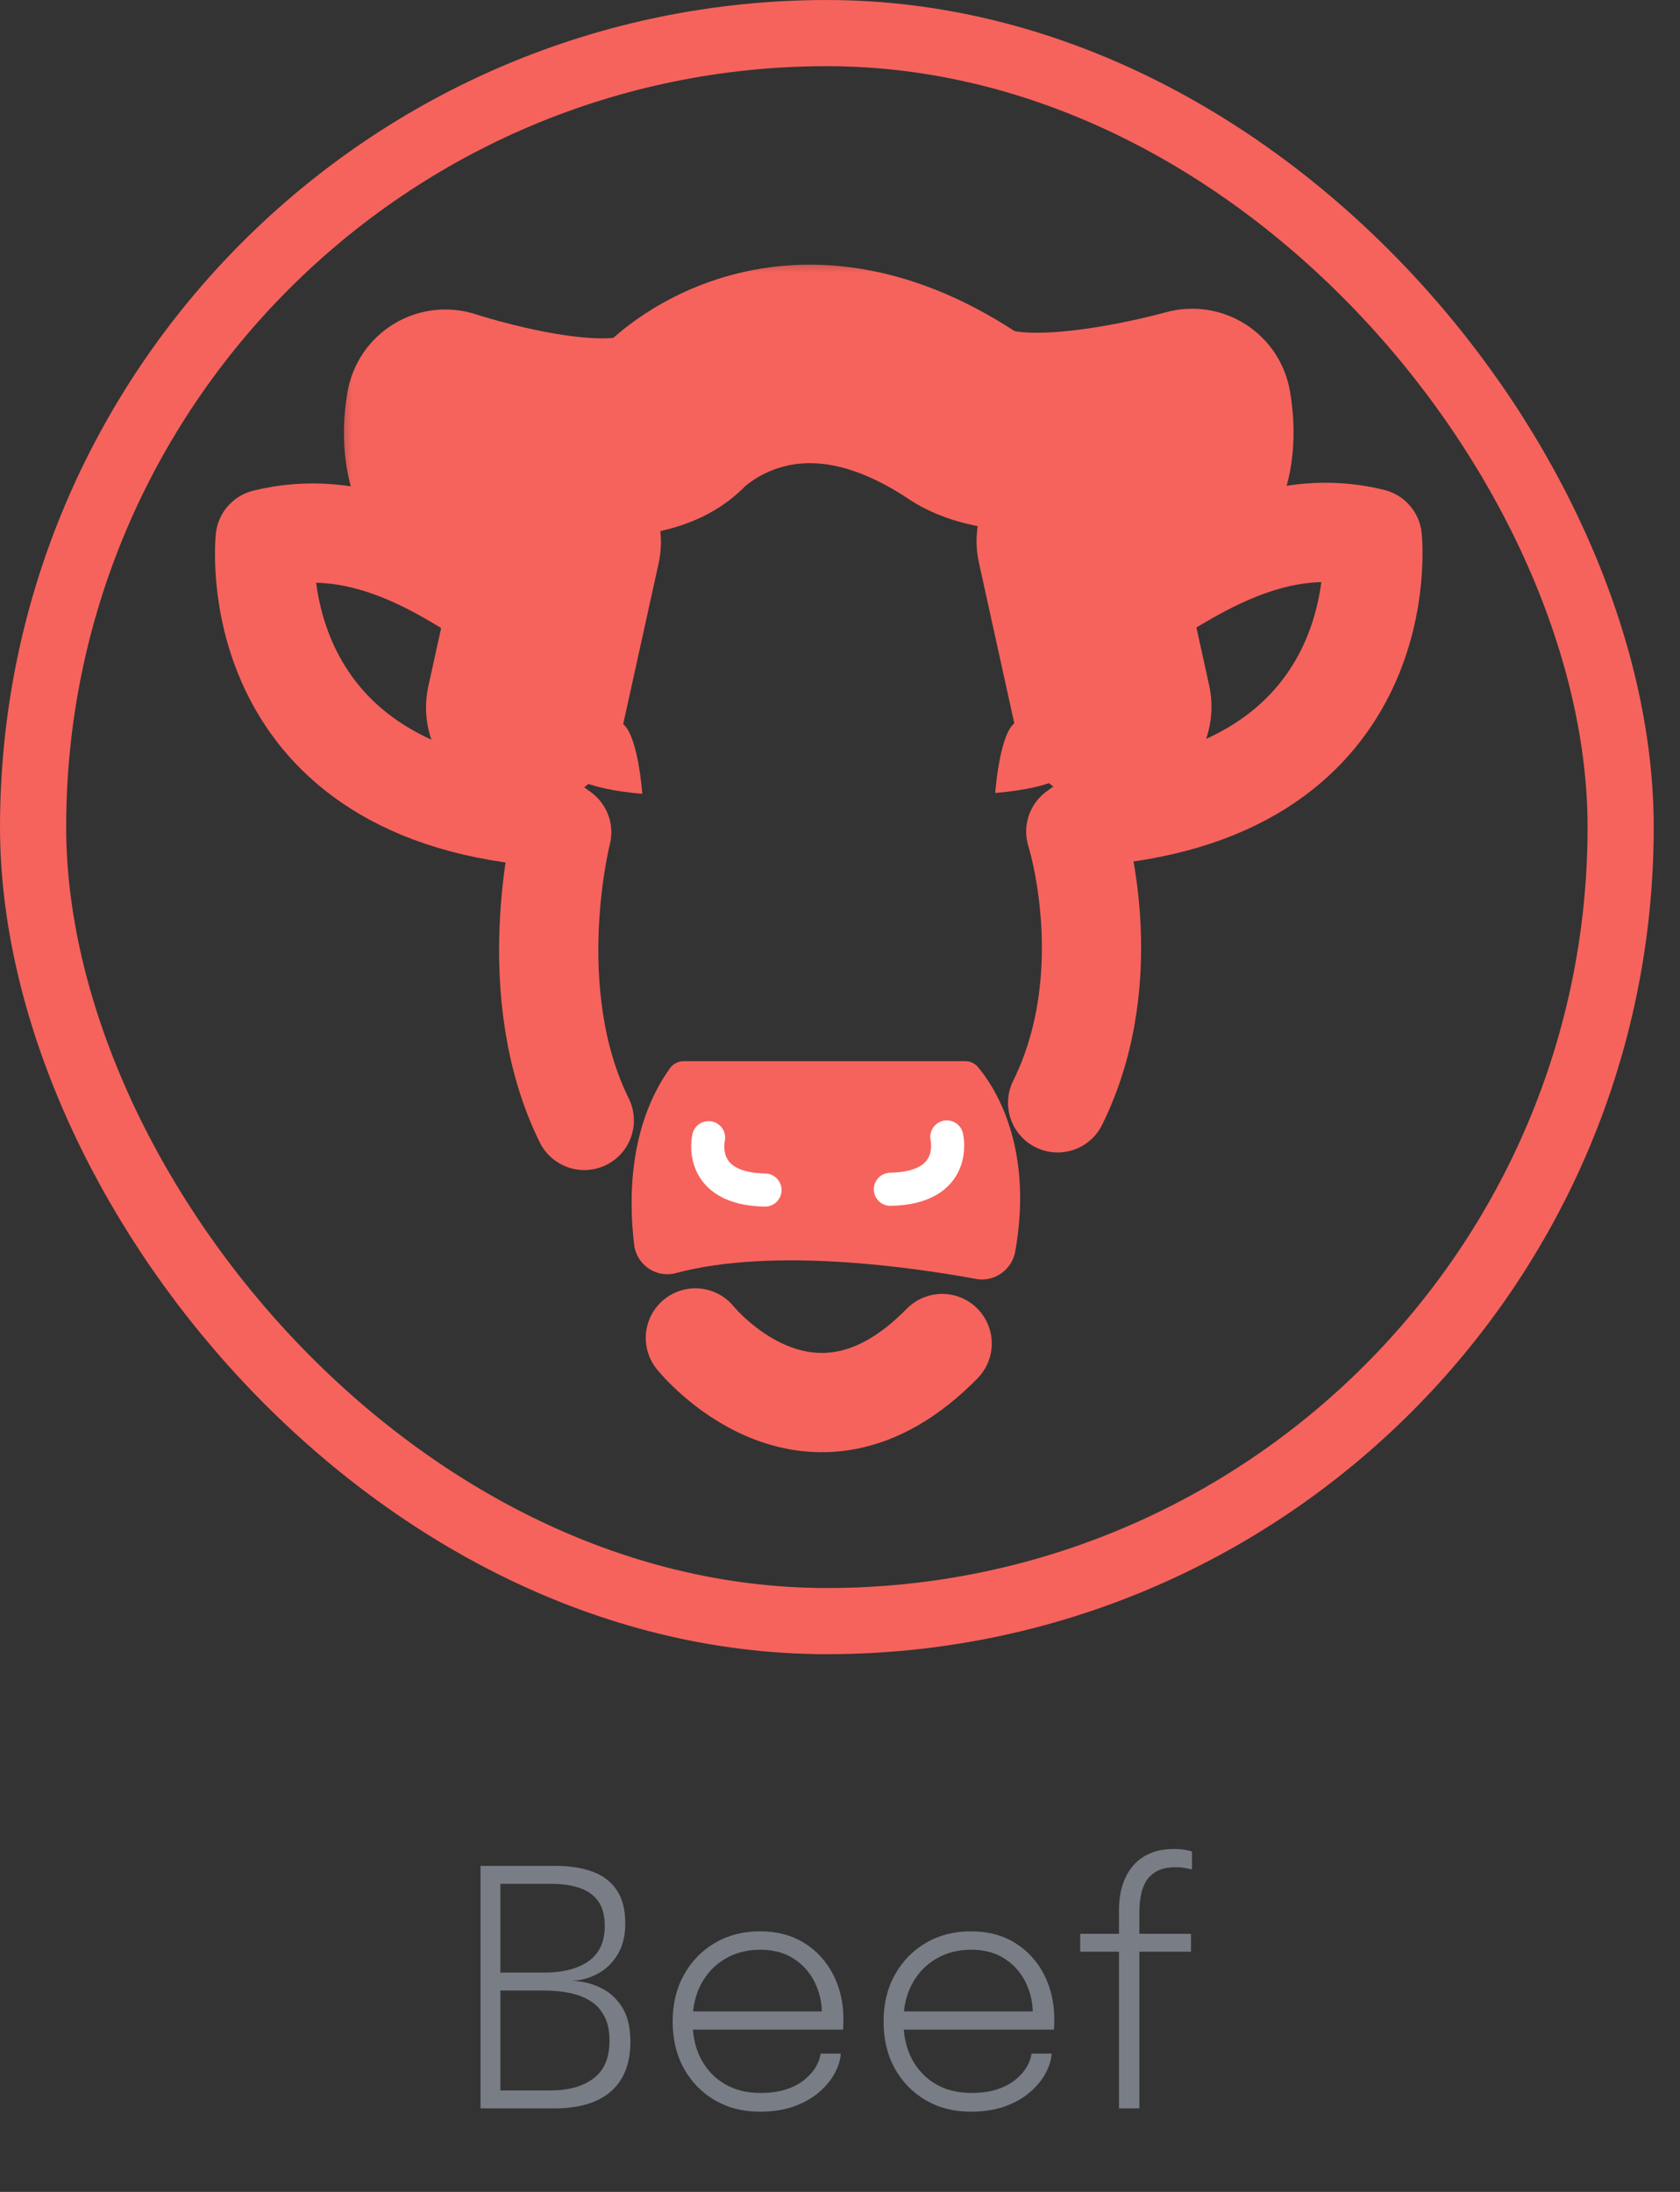 <svg width="46" height="60" viewBox="0 0 46 60" fill="none" xmlns="http://www.w3.org/2000/svg">
<rect x="0" y="0" width="46" height="60" fill="#333333" stroke="none"/>
<rect x="0.906" y="0.906" width="43.469" height="43.469" rx="21.735" stroke="#f6635c" stroke-width="1.811"/>
<path d="M15.222 51.076C15.615 51.076 15.953 51.13 16.235 51.238C16.52 51.343 16.739 51.513 16.892 51.747C17.045 51.978 17.121 52.278 17.121 52.647C17.121 52.992 17.049 53.28 16.905 53.511C16.764 53.742 16.581 53.916 16.356 54.033C16.134 54.15 15.9 54.213 15.654 54.222C15.924 54.228 16.181 54.288 16.424 54.402C16.67 54.513 16.871 54.69 17.027 54.933C17.183 55.173 17.261 55.492 17.261 55.891C17.261 56.287 17.181 56.622 17.022 56.895C16.863 57.165 16.629 57.369 16.32 57.507C16.014 57.645 15.633 57.714 15.177 57.714H13.157V51.076H15.222ZM13.701 54.19L13.508 53.997H14.885C15.407 53.997 15.816 53.893 16.113 53.686C16.41 53.476 16.559 53.155 16.559 52.723C16.559 52.432 16.497 52.203 16.374 52.035C16.251 51.867 16.079 51.747 15.857 51.675C15.638 51.603 15.384 51.567 15.096 51.567H13.449L13.701 51.256V54.19ZM15.074 57.223C15.566 57.223 15.957 57.114 16.248 56.895C16.542 56.676 16.689 56.332 16.689 55.864C16.689 55.585 16.64 55.357 16.541 55.18C16.445 55 16.313 54.861 16.145 54.762C15.977 54.66 15.786 54.589 15.573 54.55C15.36 54.508 15.14 54.487 14.912 54.487H13.508L13.701 54.298V57.534L13.449 57.223H15.074ZM18.742 55.558V55.059H22.612L22.504 55.212C22.504 55.194 22.504 55.179 22.504 55.167C22.504 55.152 22.504 55.137 22.504 55.122C22.504 54.813 22.438 54.525 22.306 54.258C22.174 53.991 21.982 53.776 21.73 53.614C21.481 53.452 21.177 53.371 20.817 53.371C20.451 53.371 20.128 53.455 19.849 53.623C19.57 53.788 19.353 54.018 19.197 54.312C19.041 54.603 18.963 54.942 18.963 55.329C18.963 55.719 19.039 56.062 19.192 56.359C19.348 56.653 19.566 56.883 19.845 57.048C20.124 57.21 20.449 57.291 20.821 57.291C21.094 57.291 21.331 57.258 21.532 57.192C21.736 57.123 21.904 57.033 22.036 56.922C22.171 56.811 22.273 56.694 22.342 56.571C22.414 56.445 22.456 56.326 22.468 56.215H23.022C23.01 56.392 22.953 56.574 22.851 56.76C22.752 56.943 22.609 57.114 22.423 57.273C22.24 57.432 22.012 57.561 21.739 57.66C21.469 57.756 21.157 57.804 20.803 57.804C20.341 57.804 19.93 57.699 19.57 57.489C19.213 57.279 18.931 56.989 18.724 56.62C18.52 56.248 18.418 55.821 18.418 55.338C18.418 54.852 18.522 54.424 18.729 54.055C18.936 53.683 19.219 53.392 19.579 53.182C19.939 52.972 20.349 52.867 20.808 52.867C21.276 52.867 21.681 52.974 22.023 53.187C22.365 53.4 22.629 53.689 22.815 54.055C23.001 54.418 23.094 54.826 23.094 55.279C23.094 55.318 23.092 55.368 23.089 55.428C23.089 55.488 23.088 55.531 23.085 55.558H18.742ZM24.517 55.558V55.059H28.387L28.279 55.212C28.279 55.194 28.279 55.179 28.279 55.167C28.279 55.152 28.279 55.137 28.279 55.122C28.279 54.813 28.213 54.525 28.081 54.258C27.949 53.991 27.757 53.776 27.505 53.614C27.256 53.452 26.951 53.371 26.591 53.371C26.225 53.371 25.903 53.455 25.624 53.623C25.345 53.788 25.127 54.018 24.971 54.312C24.815 54.603 24.737 54.942 24.737 55.329C24.737 55.719 24.814 56.062 24.967 56.359C25.123 56.653 25.34 56.883 25.619 57.048C25.898 57.21 26.224 57.291 26.596 57.291C26.869 57.291 27.106 57.258 27.307 57.192C27.511 57.123 27.679 57.033 27.811 56.922C27.946 56.811 28.048 56.694 28.117 56.571C28.189 56.445 28.231 56.326 28.243 56.215H28.796C28.784 56.392 28.727 56.574 28.625 56.76C28.526 56.943 28.384 57.114 28.198 57.273C28.015 57.432 27.787 57.561 27.514 57.66C27.244 57.756 26.932 57.804 26.578 57.804C26.116 57.804 25.705 57.699 25.345 57.489C24.988 57.279 24.706 56.989 24.499 56.62C24.295 56.248 24.193 55.821 24.193 55.338C24.193 54.852 24.296 54.424 24.503 54.055C24.71 53.683 24.994 53.392 25.354 53.182C25.714 52.972 26.123 52.867 26.582 52.867C27.05 52.867 27.455 52.974 27.797 53.187C28.139 53.4 28.403 53.689 28.589 54.055C28.775 54.418 28.868 54.826 28.868 55.279C28.868 55.318 28.867 55.368 28.864 55.428C28.864 55.488 28.862 55.531 28.859 55.558H24.517ZM30.639 57.714V53.425H29.577V52.935H30.639V52.273C30.639 52.093 30.657 51.921 30.693 51.756C30.732 51.591 30.789 51.439 30.864 51.301C30.942 51.16 31.04 51.039 31.157 50.937C31.277 50.835 31.419 50.755 31.584 50.698C31.749 50.641 31.937 50.613 32.147 50.613C32.276 50.613 32.382 50.622 32.466 50.64C32.55 50.655 32.607 50.67 32.637 50.685V51.175C32.598 51.163 32.538 51.15 32.457 51.135C32.376 51.12 32.289 51.112 32.196 51.112C31.983 51.112 31.811 51.148 31.679 51.22C31.547 51.292 31.445 51.388 31.373 51.508C31.304 51.628 31.257 51.763 31.233 51.913C31.209 52.06 31.197 52.21 31.197 52.363V52.935H32.61V53.425H31.197V57.714H30.639Z" fill="#797D86"/>
<path d="M17.587 21.729C17.587 21.729 16.094 21.622 15.712 21.239C15.329 20.856 15.329 20.236 15.712 19.854C16.094 19.471 16.715 19.471 17.097 19.854C17.48 20.236 17.587 21.729 17.587 21.729Z" fill="#f6635c"/>
<mask id="path-4-outside-1_13_135" maskUnits="userSpaceOnUse" x="9.134" y="6.962" width="27" height="16" fill="black">
<rect fill="white" x="9.134" y="6.962" width="27" height="16"/>
<path d="M14.382 19.366L15.38 14.836C15.38 14.836 11.618 14.528 12.194 11.188C12.194 11.188 17.07 12.801 18.451 11.419C18.451 11.419 21.507 8.154 26.385 11.398C28.012 12.48 32.643 11.167 32.643 11.167C33.219 14.507 29.456 14.815 29.456 14.815L30.454 19.345"/>
</mask>
<path d="M11.729 18.781C11.406 20.246 12.332 21.696 13.797 22.019C15.263 22.342 16.712 21.416 17.035 19.95L11.729 18.781ZM15.38 14.836L18.034 15.42C18.202 14.654 18.032 13.852 17.566 13.221C17.099 12.59 16.383 12.192 15.601 12.128L15.38 14.836ZM12.194 11.188L13.047 8.609C12.296 8.361 11.474 8.452 10.796 8.859C10.118 9.265 9.651 9.948 9.516 10.727L12.194 11.188ZM18.451 11.419L20.373 13.34C20.394 13.319 20.415 13.297 20.435 13.275L18.451 11.419ZM26.385 11.398L27.889 9.135L27.889 9.135L26.385 11.398ZM32.643 11.167L35.32 10.706C35.189 9.947 34.742 9.279 34.09 8.868C33.438 8.458 32.643 8.344 31.902 8.554L32.643 11.167ZM29.456 14.815L29.235 12.107C28.453 12.171 27.737 12.569 27.271 13.2C26.805 13.831 26.634 14.633 26.803 15.399L29.456 14.815ZM27.801 19.929C28.124 21.395 29.574 22.321 31.039 21.998C32.504 21.675 33.43 20.225 33.108 18.76L27.801 19.929ZM17.035 19.95L18.034 15.42L12.727 14.251L11.729 18.781L17.035 19.95ZM15.38 14.836C15.601 12.128 15.602 12.128 15.604 12.128C15.604 12.128 15.605 12.128 15.606 12.128C15.607 12.128 15.609 12.128 15.61 12.129C15.613 12.129 15.616 12.129 15.618 12.129C15.623 12.13 15.627 12.13 15.63 12.13C15.636 12.131 15.639 12.131 15.64 12.131C15.641 12.131 15.632 12.13 15.614 12.128C15.577 12.122 15.51 12.111 15.424 12.091C15.238 12.047 15.052 11.981 14.915 11.903C14.782 11.828 14.798 11.801 14.834 11.867C14.89 11.97 14.818 11.958 14.871 11.65L9.516 10.727C9.282 12.089 9.464 13.367 10.063 14.468C10.643 15.531 11.491 16.207 12.227 16.626C12.959 17.042 13.678 17.262 14.178 17.38C14.437 17.441 14.659 17.48 14.825 17.504C14.909 17.516 14.98 17.525 15.036 17.531C15.064 17.534 15.089 17.537 15.109 17.539C15.12 17.54 15.129 17.541 15.137 17.541C15.141 17.542 15.145 17.542 15.149 17.543C15.151 17.543 15.153 17.543 15.154 17.543C15.155 17.543 15.156 17.543 15.157 17.543C15.158 17.543 15.159 17.543 15.38 14.836ZM12.194 11.188C11.341 13.768 11.341 13.768 11.342 13.768C11.342 13.768 11.342 13.768 11.343 13.768C11.343 13.769 11.344 13.769 11.345 13.769C11.347 13.77 11.349 13.771 11.351 13.771C11.356 13.773 11.362 13.775 11.369 13.777C11.383 13.782 11.402 13.788 11.425 13.795C11.471 13.81 11.535 13.83 11.615 13.854C11.774 13.903 11.997 13.968 12.267 14.041C12.802 14.186 13.547 14.368 14.361 14.502C15.152 14.633 16.123 14.739 17.07 14.677C17.916 14.621 19.314 14.398 20.373 13.34L16.53 9.498C16.898 9.13 17.168 9.225 16.711 9.255C16.356 9.279 15.848 9.241 15.248 9.142C14.67 9.046 14.11 8.911 13.687 8.796C13.478 8.74 13.31 8.69 13.197 8.656C13.141 8.639 13.099 8.626 13.073 8.617C13.06 8.613 13.051 8.61 13.047 8.609C13.044 8.608 13.043 8.608 13.043 8.608C13.043 8.608 13.044 8.608 13.044 8.608C13.045 8.608 13.045 8.608 13.045 8.609C13.046 8.609 13.046 8.609 13.046 8.609C13.046 8.609 13.047 8.609 12.194 11.188ZM18.451 11.419C20.435 13.275 20.434 13.277 20.433 13.278C20.432 13.278 20.431 13.279 20.43 13.28C20.429 13.282 20.428 13.283 20.426 13.285C20.423 13.288 20.421 13.29 20.418 13.293C20.413 13.298 20.409 13.303 20.405 13.307C20.397 13.315 20.392 13.32 20.389 13.322C20.384 13.328 20.387 13.324 20.4 13.313C20.425 13.291 20.482 13.242 20.569 13.181C20.747 13.056 21.019 12.899 21.367 12.795C21.948 12.621 23.097 12.474 24.881 13.66L27.889 9.135C24.794 7.078 21.977 6.941 19.811 7.589C18.786 7.896 17.989 8.352 17.441 8.738C17.165 8.932 16.946 9.113 16.785 9.256C16.704 9.328 16.637 9.392 16.585 9.443C16.558 9.469 16.535 9.492 16.516 9.512C16.506 9.522 16.497 9.531 16.489 9.54C16.485 9.544 16.482 9.548 16.478 9.552C16.476 9.553 16.474 9.555 16.473 9.557C16.472 9.558 16.471 9.559 16.47 9.56C16.469 9.561 16.468 9.562 18.451 11.419ZM24.881 13.66C25.914 14.347 27.117 14.497 27.93 14.533C28.825 14.572 29.739 14.487 30.505 14.378C31.286 14.268 31.995 14.12 32.505 14.003C32.762 13.943 32.974 13.89 33.125 13.851C33.2 13.831 33.261 13.815 33.305 13.803C33.326 13.797 33.344 13.792 33.357 13.789C33.364 13.787 33.37 13.785 33.374 13.784C33.376 13.783 33.378 13.783 33.38 13.782C33.38 13.782 33.381 13.782 33.382 13.782C33.382 13.782 33.383 13.781 33.383 13.781C33.383 13.781 33.384 13.781 32.643 11.167C31.902 8.554 31.902 8.553 31.902 8.553C31.903 8.553 31.903 8.553 31.903 8.553C31.904 8.553 31.904 8.553 31.904 8.553C31.905 8.553 31.905 8.553 31.905 8.553C31.905 8.553 31.904 8.553 31.901 8.554C31.897 8.555 31.889 8.557 31.876 8.561C31.851 8.567 31.811 8.578 31.756 8.592C31.648 8.621 31.485 8.662 31.282 8.708C30.873 8.803 30.324 8.916 29.743 8.998C29.148 9.083 28.599 9.123 28.169 9.104C27.656 9.082 27.67 8.989 27.889 9.135L24.881 13.66ZM29.965 11.629C30.018 11.937 29.946 11.949 30.002 11.846C30.038 11.78 30.054 11.807 29.922 11.882C29.785 11.96 29.599 12.026 29.412 12.07C29.327 12.09 29.26 12.101 29.223 12.107C29.204 12.109 29.195 12.11 29.197 12.11C29.197 12.11 29.201 12.11 29.207 12.109C29.21 12.109 29.214 12.109 29.219 12.108C29.221 12.108 29.224 12.108 29.226 12.107C29.228 12.107 29.229 12.107 29.231 12.107C29.231 12.107 29.233 12.107 29.233 12.107C29.234 12.107 29.235 12.107 29.456 14.815C29.677 17.522 29.678 17.522 29.68 17.522C29.68 17.522 29.681 17.522 29.682 17.522C29.684 17.522 29.686 17.522 29.688 17.521C29.691 17.521 29.695 17.521 29.699 17.52C29.707 17.52 29.717 17.519 29.727 17.518C29.748 17.516 29.772 17.513 29.8 17.51C29.856 17.504 29.927 17.495 30.011 17.483C30.177 17.459 30.4 17.42 30.658 17.359C31.159 17.241 31.878 17.021 32.609 16.605C33.345 16.186 34.194 15.51 34.773 14.447C35.373 13.346 35.555 12.068 35.32 10.706L29.965 11.629ZM26.803 15.399L27.801 19.929L33.108 18.76L32.109 14.23L26.803 15.399Z" fill="#f6635c" mask="url(#path-4-outside-1_13_135)"/>
<path d="M18.724 29.047H26.427C26.561 29.047 26.688 29.103 26.774 29.205C27.189 29.694 28.315 31.334 27.8 34.249C27.71 34.758 27.23 35.102 26.721 35.008C25.018 34.694 21.174 34.132 18.511 34.848C17.97 34.994 17.43 34.626 17.363 34.069C17.215 32.839 17.209 30.822 18.348 29.235C18.434 29.116 18.577 29.047 18.724 29.047Z" fill="#f6635c"/>
<path d="M19.402 31.142C19.402 31.142 19.066 32.541 20.947 32.576" stroke="white" stroke-width="0.906" stroke-miterlimit="10" stroke-linecap="round" stroke-linejoin="round"/>
<path d="M19.04 36.624C19.04 36.624 22.149 40.501 25.797 36.777" stroke="#f6635c" stroke-width="2.717" stroke-miterlimit="10" stroke-linecap="round" stroke-linejoin="round"/>
<path d="M13.353 16.387C11.852 15.428 9.738 14.14 7.261 14.75C7.261 14.75 6.532 21.622 14.786 22.351L15.38 22.783C15.38 22.783 14.258 27.151 15.998 30.67" stroke="#f6635c" stroke-width="2.717" stroke-miterlimit="10" stroke-linecap="round" stroke-linejoin="round"/>
<path d="M27.25 21.706C27.25 21.706 28.742 21.599 29.125 21.217C29.508 20.834 29.508 20.214 29.125 19.831C28.742 19.449 28.122 19.449 27.739 19.831C27.357 20.214 27.25 21.706 27.25 21.706Z" fill="#f6635c"/>
<path d="M25.924 31.122C25.924 31.122 26.261 32.52 24.379 32.555" stroke="white" stroke-width="0.906" stroke-miterlimit="10" stroke-linecap="round" stroke-linejoin="round"/>
<path d="M31.603 16.291C33.096 15.366 35.163 14.135 37.575 14.729C37.575 14.729 38.305 21.601 30.051 22.33L29.456 22.762C29.456 22.762 30.7 26.669 28.959 30.188" stroke="#f6635c" stroke-width="2.717" stroke-miterlimit="10" stroke-linecap="round" stroke-linejoin="round"/>
</svg>
